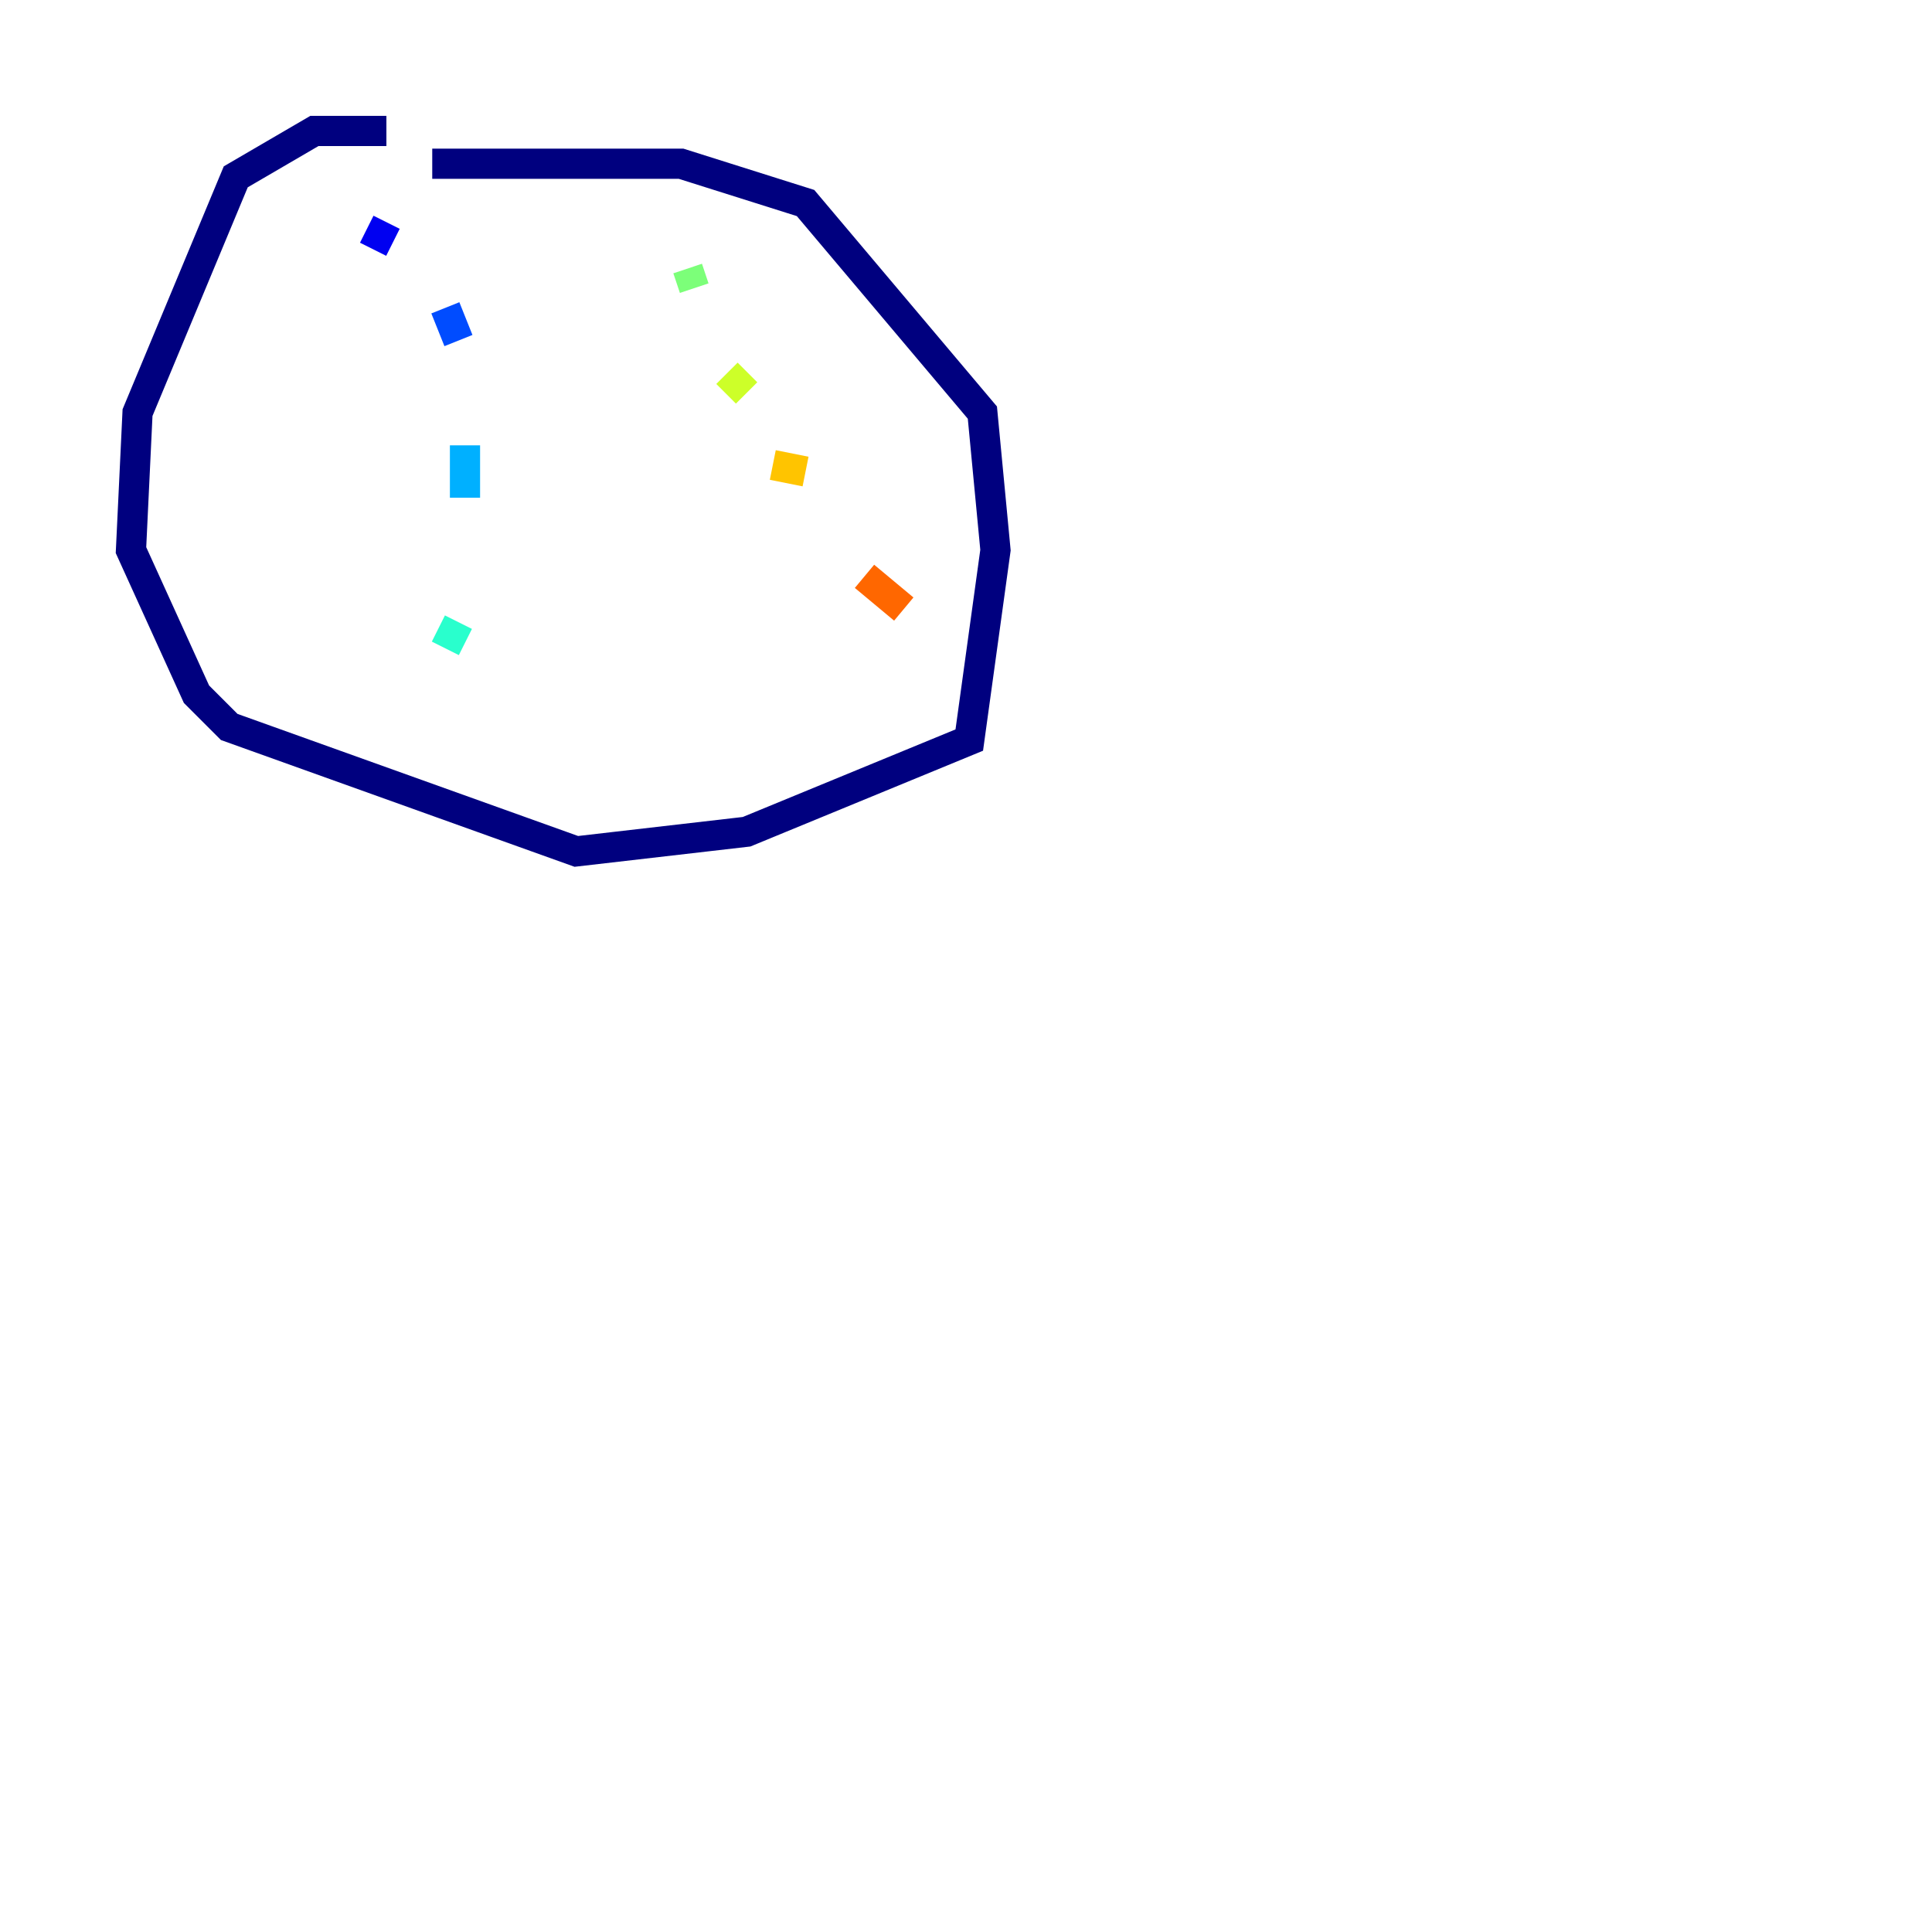 <?xml version="1.0" encoding="utf-8" ?>
<svg baseProfile="tiny" height="128" version="1.2" viewBox="0,0,128,128" width="128" xmlns="http://www.w3.org/2000/svg" xmlns:ev="http://www.w3.org/2001/xml-events" xmlns:xlink="http://www.w3.org/1999/xlink"><defs /><polyline fill="none" points="25.6,8.678 20.827,8.678 15.62,11.715 9.112,27.336 8.678,36.447 13.017,45.993 15.186,48.163 38.183,56.407 49.464,55.105 64.217,49.031 65.953,36.447 65.085,27.336 53.37,13.451 45.125,10.848 28.637,10.848" stroke="#00007f" stroke-width="2" /><polyline fill="none" points="24.298,15.186 26.034,16.054" stroke="#0000f1" stroke-width="2" /><polyline fill="none" points="29.505,20.393 30.373,22.563" stroke="#004cff" stroke-width="2" /><polyline fill="none" points="30.807,29.505 30.807,32.976" stroke="#00b0ff" stroke-width="2" /><polyline fill="none" points="30.373,41.22 29.505,42.956" stroke="#29ffcd" stroke-width="2" /><polyline fill="none" points="45.559,17.79 45.993,19.091" stroke="#7cff79" stroke-width="2" /><polyline fill="none" points="48.163,24.732 49.464,26.034" stroke="#cdff29" stroke-width="2" /><polyline fill="none" points="51.2,30.807 53.37,31.241" stroke="#ffc400" stroke-width="2" /><polyline fill="none" points="57.275,38.183 59.878,40.352" stroke="#ff6700" stroke-width="2" /><polyline fill="none" points="37.315,119.322 37.315,119.322" stroke="#f10700" stroke-width="2" /><polyline fill="none" points="37.315,119.322 37.315,119.322" stroke="#7f0000" stroke-width="2" /></svg>